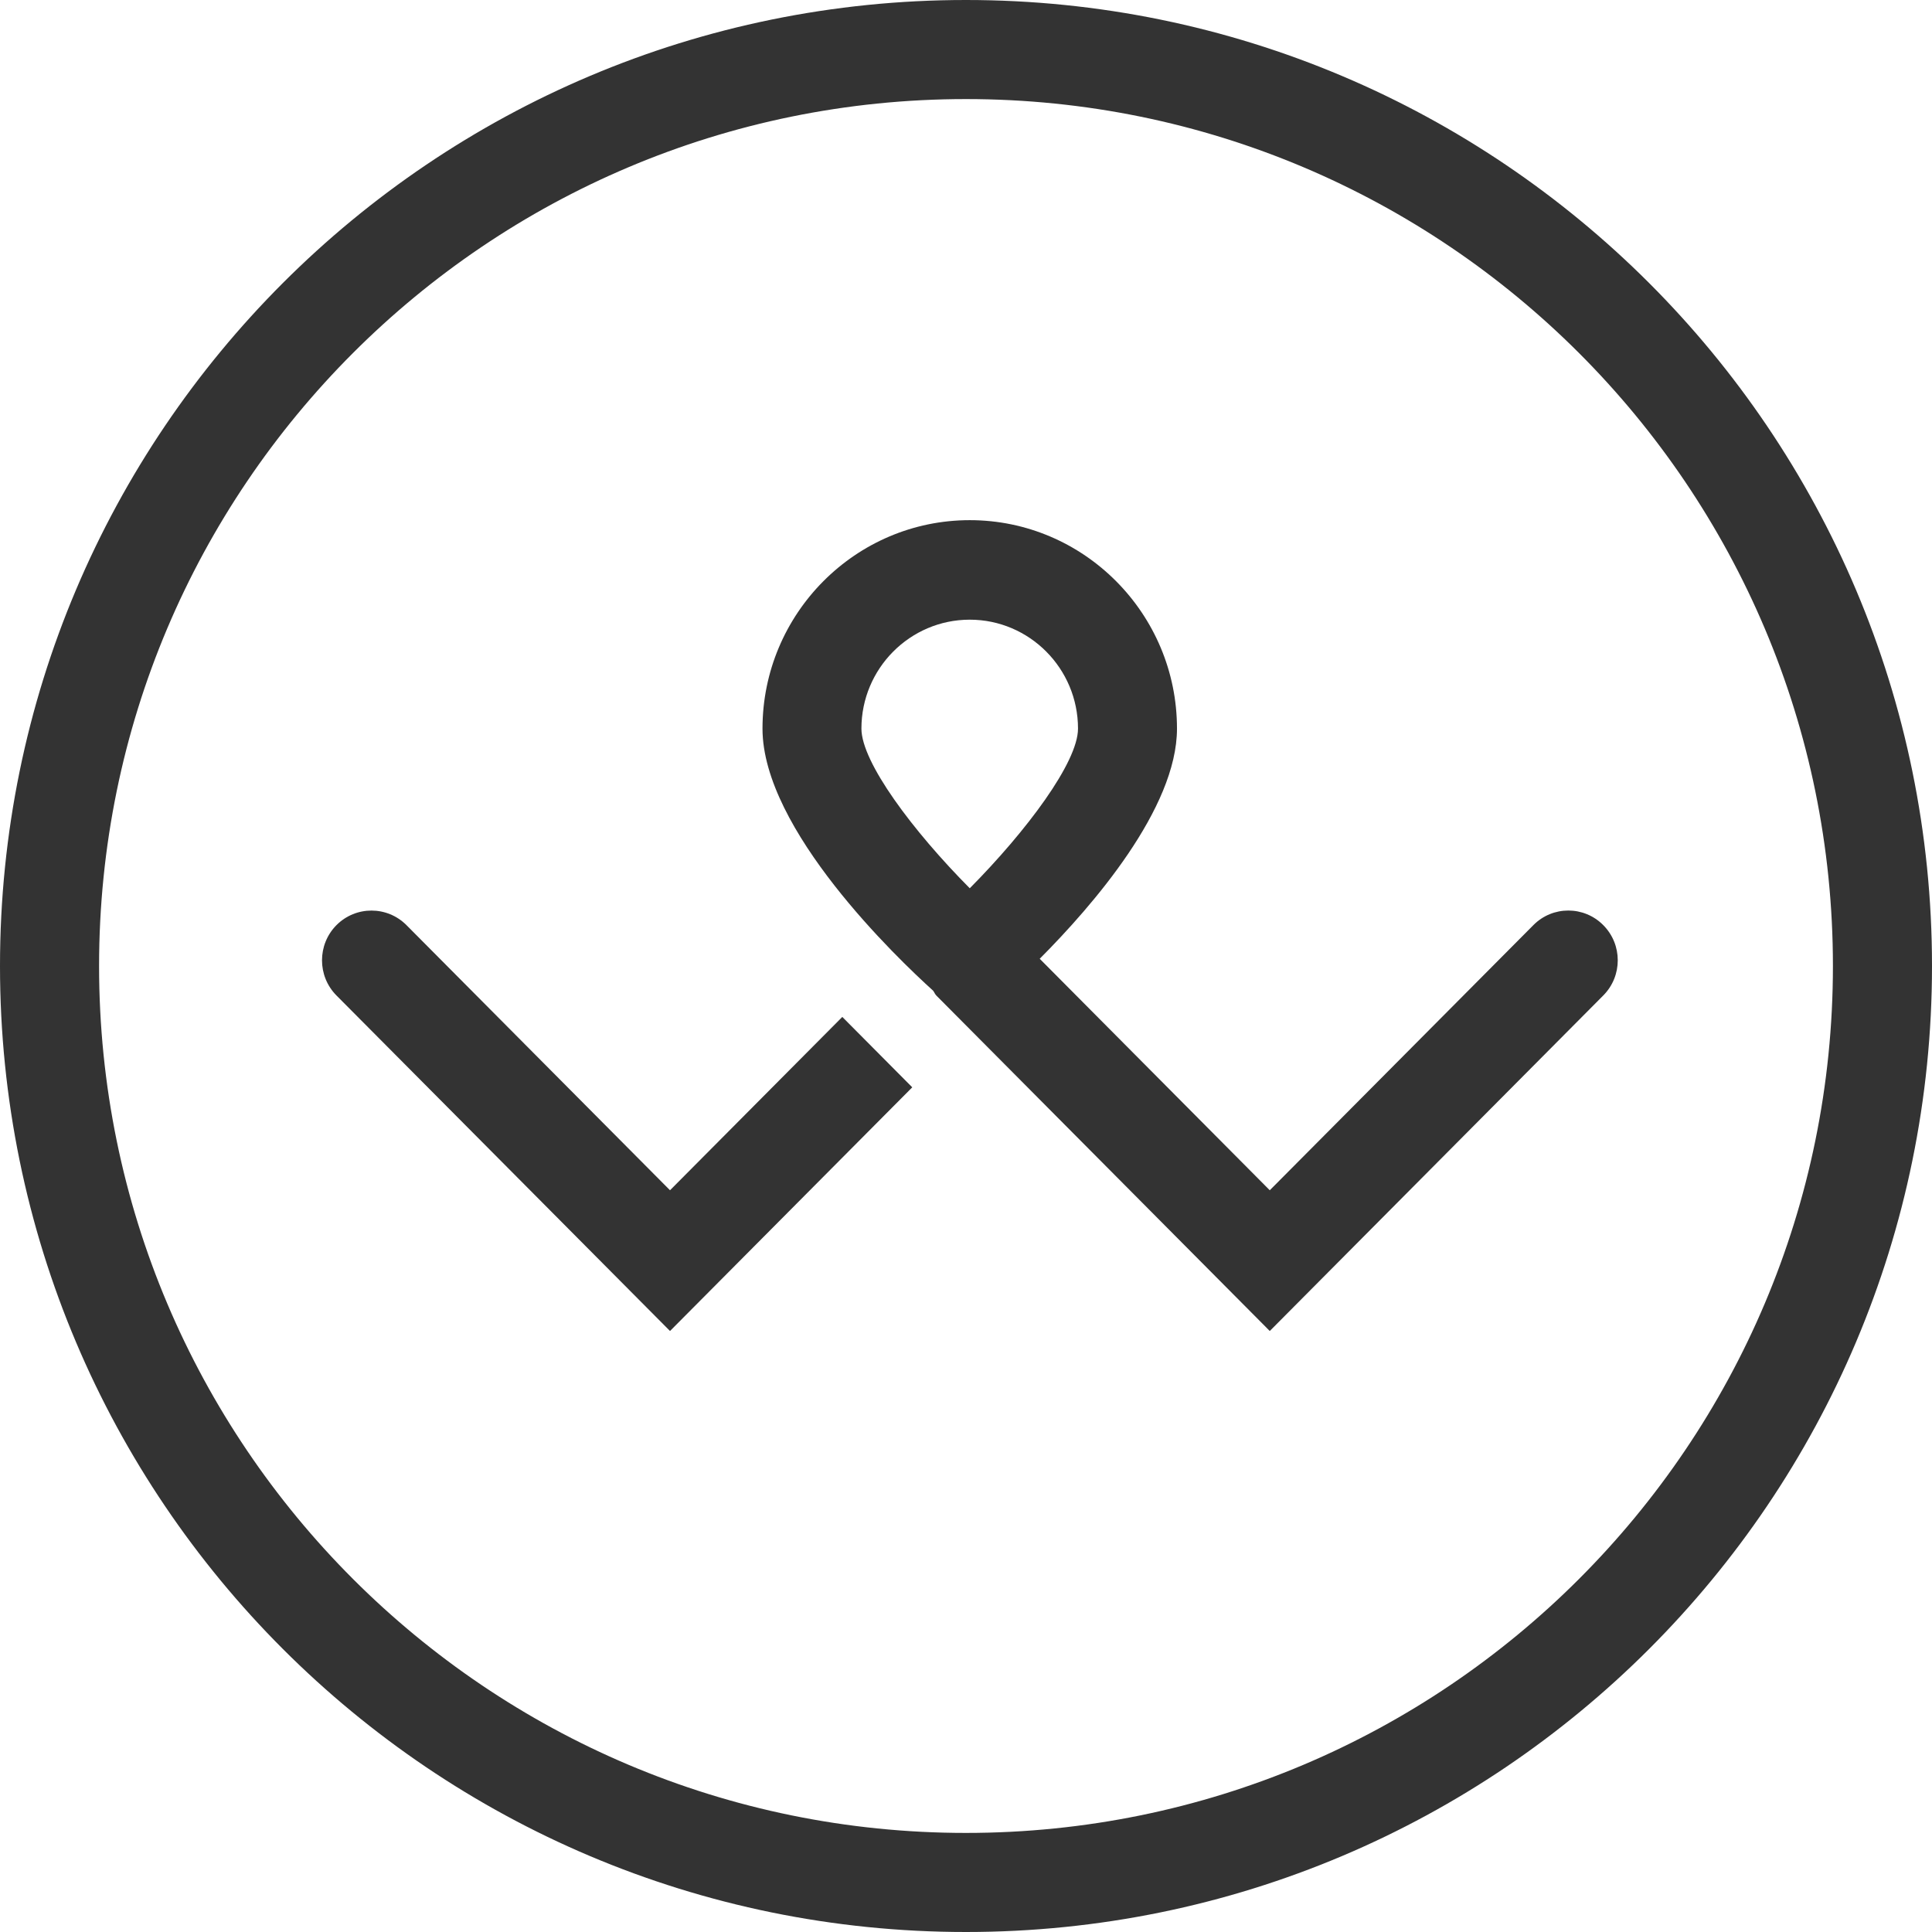<?xml version="1.0" encoding="UTF-8"?>
<svg width="39px" height="39px" viewBox="0 0 39 39" version="1.1" xmlns="http://www.w3.org/2000/svg" xmlns:xlink="http://www.w3.org/1999/xlink">
    <!-- Generator: Sketch 46.2 (44496) - http://www.bohemiancoding.com/sketch -->
    <title>icon/myinfo-mywekin@1x</title>
    <desc>Created with Sketch.</desc>
    <defs>
        <path d="M10.889,4.208 C10.889,2.995 11.87,2.009 13.076,2.009 C14.281,2.009 15.261,2.995 15.261,4.208 C15.261,4.888 14.219,6.278 13.076,7.431 C11.931,6.278 10.889,4.888 10.889,4.208 Z M25.864,8.175 C25.475,7.782 24.842,7.782 24.453,8.175 L19.132,13.527 L14.488,8.854 C15.559,7.779 17.259,5.819 17.259,4.208 C17.259,1.889 15.382,5.33518735e-05 13.076,5.33518735e-05 C10.769,5.33518735e-05 8.892,1.889 8.892,4.208 C8.892,6.248 11.614,8.845 12.336,9.498 C12.36,9.529 12.372,9.566 12.4,9.595 L19.132,16.368 L25.864,9.595 C26.254,9.203 26.254,8.567 25.864,8.175 Z" id="path-1"></path>
        <path d="M11.915,11.449 L10.503,10.028 L7.025,13.527 L1.705,8.175 C1.315,7.783 0.682,7.783 0.292,8.175 C-0.097,8.567 -0.097,9.203 0.292,9.595 L7.025,16.368 L11.915,11.449 Z" id="path-2"></path>
    </defs>
    <g id="Symbols" stroke="none" stroke-width="1" fill="none" fill-rule="evenodd">
        <g id="icon/myinfo-mywekin">
            <g>
                <path d="M38,19.499 C38,9.283 29.716,1 19.499,1 C9.284,1 1,9.283 1,19.499 C1,29.716 9.283,38 19.499,38 C29.717,38 38,29.717 38,19.499 Z" id="Stroke-3" stroke="#333333" stroke-width="2"></path>
                <g id="Page-1" transform="translate(6.5, 10.5)">
                    <g id="Stroke-1">
                        <use fill="#333333" fill-rule="evenodd" xlink:href="#path-1"></use>
                        <path d="M10.889,4.208 C10.889,2.995 11.87,2.009 13.076,2.009 C14.281,2.009 15.261,2.995 15.261,4.208 C15.261,4.888 14.219,6.278 13.076,7.431 C11.931,6.278 10.889,4.888 10.889,4.208 Z M25.864,8.175 C25.475,7.782 24.842,7.782 24.453,8.175 L19.132,13.527 L14.488,8.854 C15.559,7.779 17.259,5.819 17.259,4.208 C17.259,1.889 15.382,5.33518735e-05 13.076,5.33518735e-05 C10.769,5.33518735e-05 8.892,1.889 8.892,4.208 C8.892,6.248 11.614,8.845 12.336,9.498 C12.36,9.529 12.372,9.566 12.4,9.595 L19.132,16.368 L25.864,9.595 C26.254,9.203 26.254,8.567 25.864,8.175 Z"></path>
                    </g>
                    <g id="Stroke-3">
                        <use fill="#333333" fill-rule="evenodd" xlink:href="#path-2"></use>
                        <path d="M11.915,11.449 L10.503,10.028 L7.025,13.527 L1.705,8.175 C1.315,7.783 0.682,7.783 0.292,8.175 C-0.097,8.567 -0.097,9.203 0.292,9.595 L7.025,16.368 L11.915,11.449 Z"></path>
                    </g>
                </g>
            </g>
        </g>
    </g>
</svg>